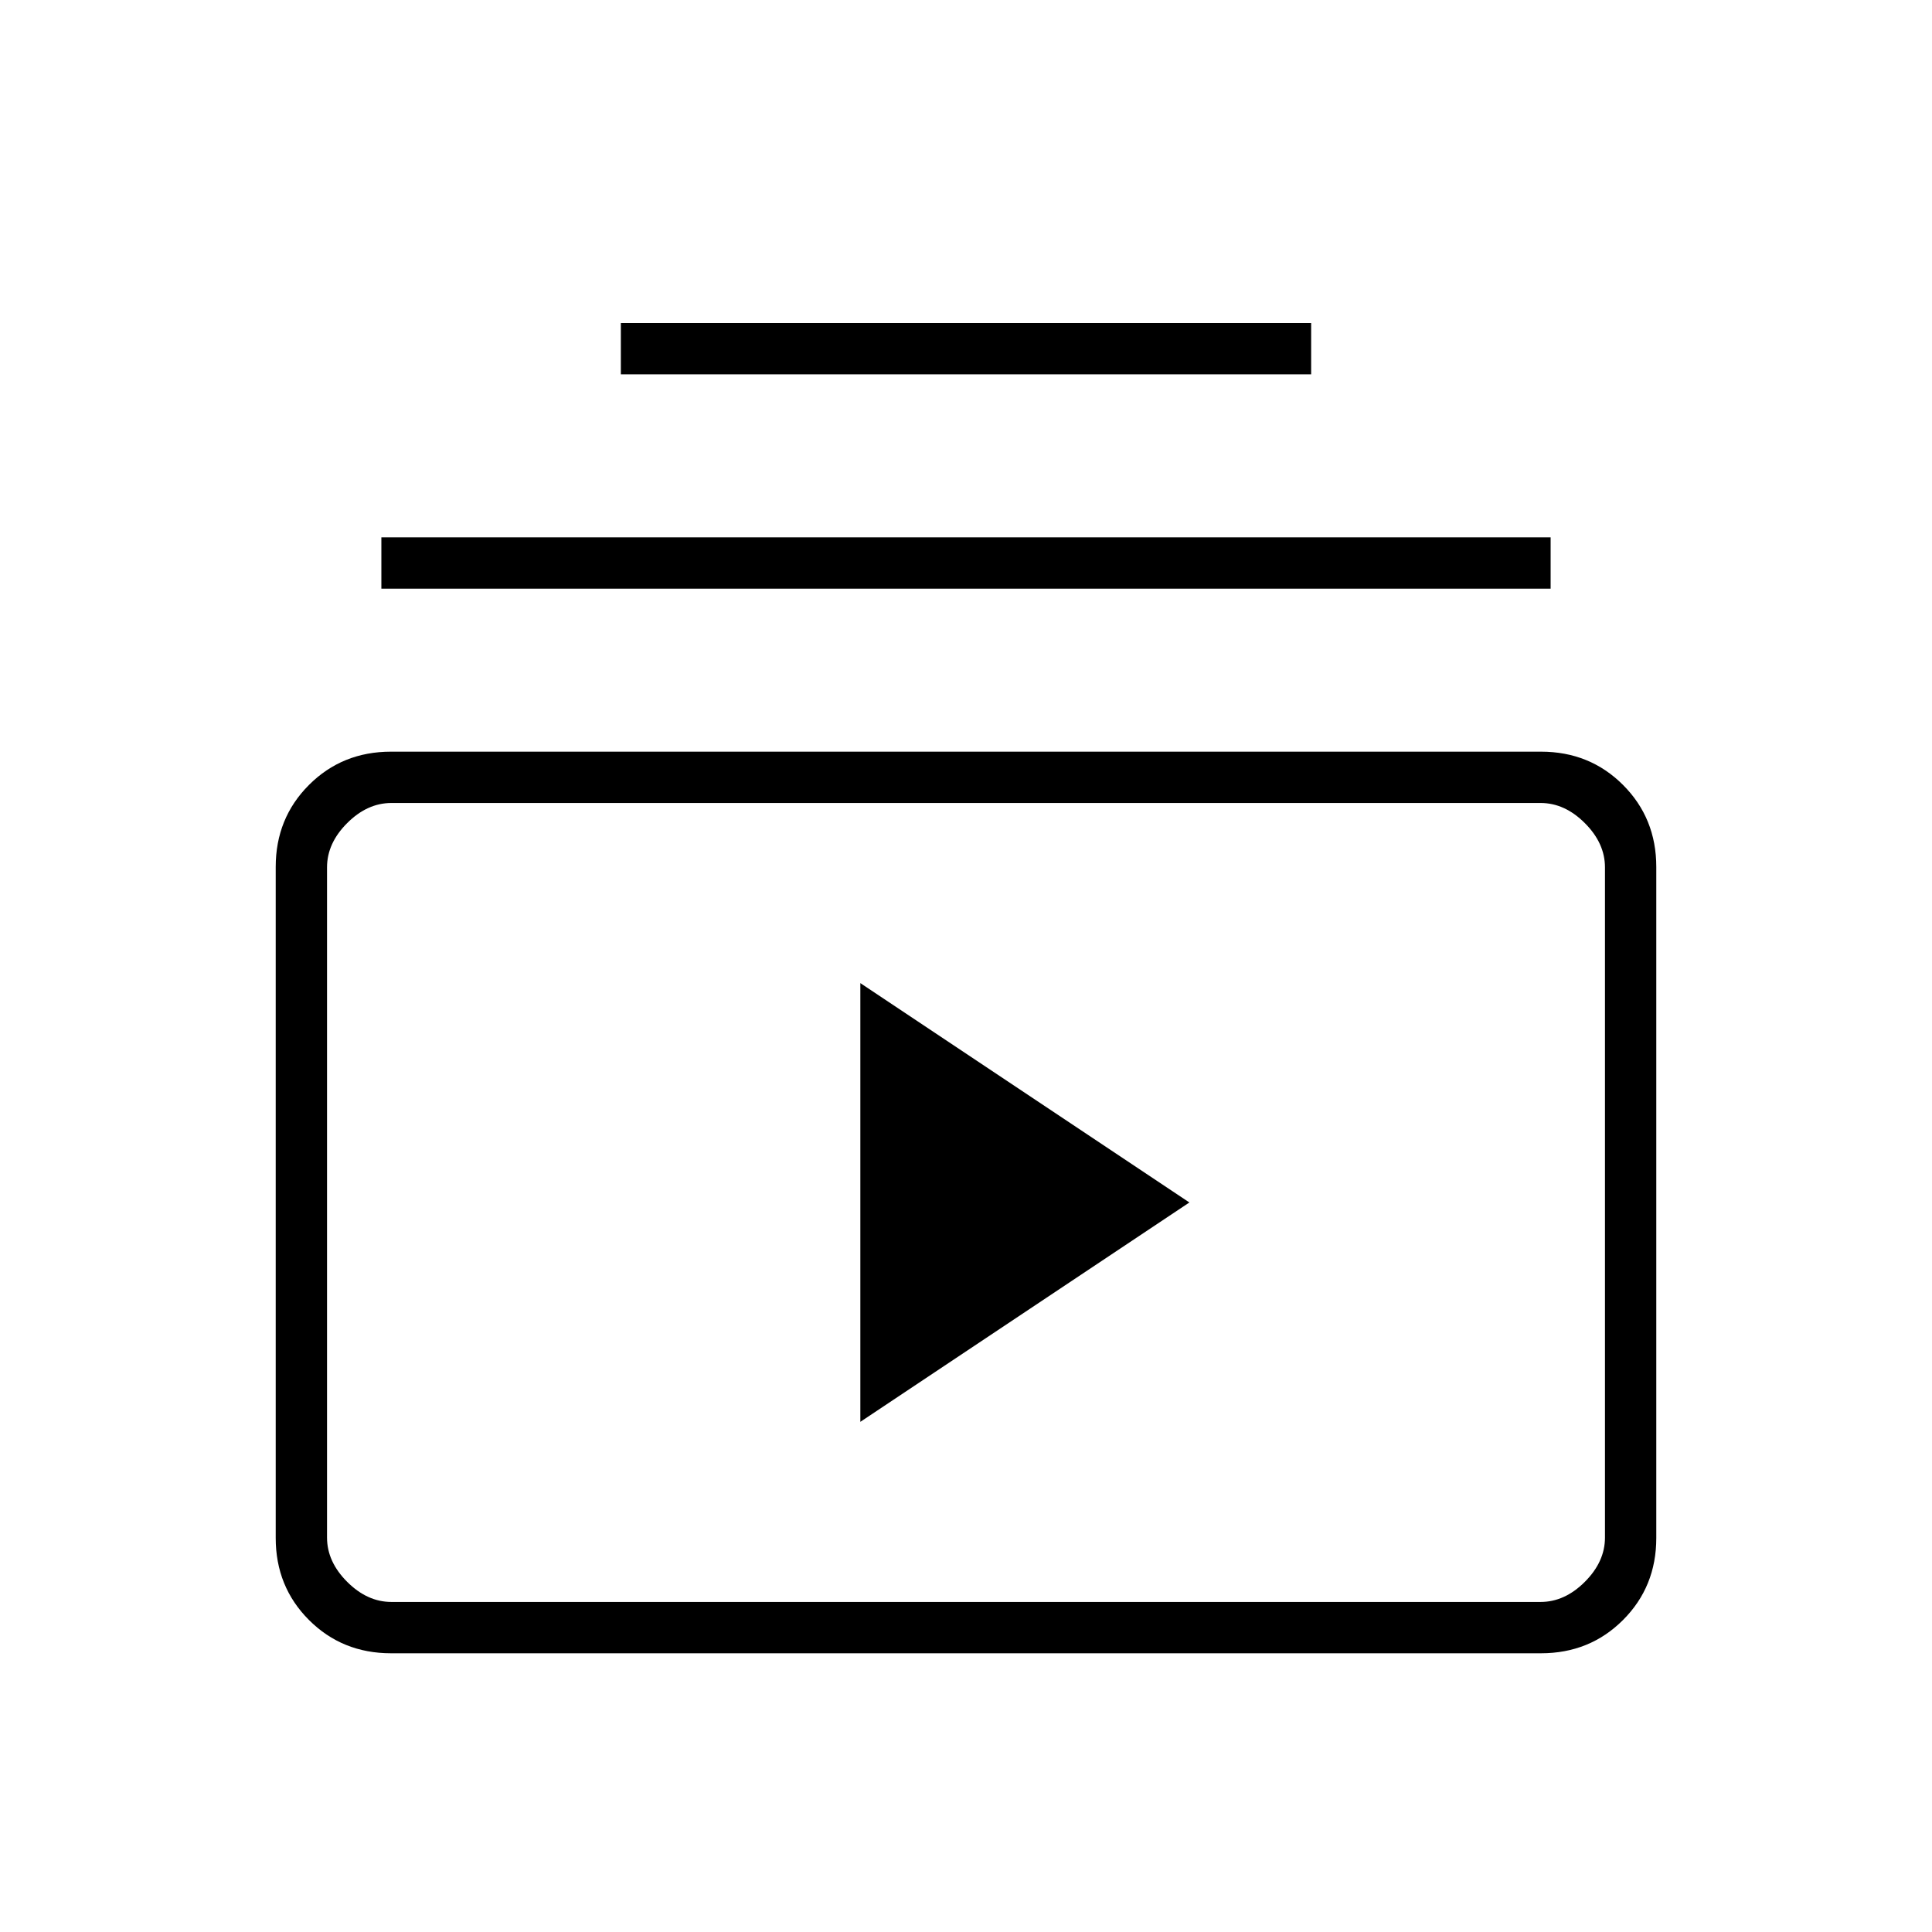 <svg xmlns="http://www.w3.org/2000/svg" height="24" viewBox="0 -960 960 960" width="24"><path d="M194.28-138.5q-24.22 0-40.75-16.53T137-195.78v-333.44q0-24.22 16.53-40.75t40.75-16.53h571.44q24.22 0 40.75 16.53T823-529.22v333.44q0 24.22-16.53 40.75t-40.75 16.53H194.28Zm.22-25.5h571q12 0 22-10t10-22v-333q0-12-10-22t-22-10h-571q-12 0-22 10t-10 22v333q0 12 10 22t22 10Zm233-89.5 163.5-109-163.5-109v218Zm-238-414V-693h581v25.5h-581Zm119-106.5v-25.5h343v25.5h-343Zm-146 610v-397 397Z"/></svg>